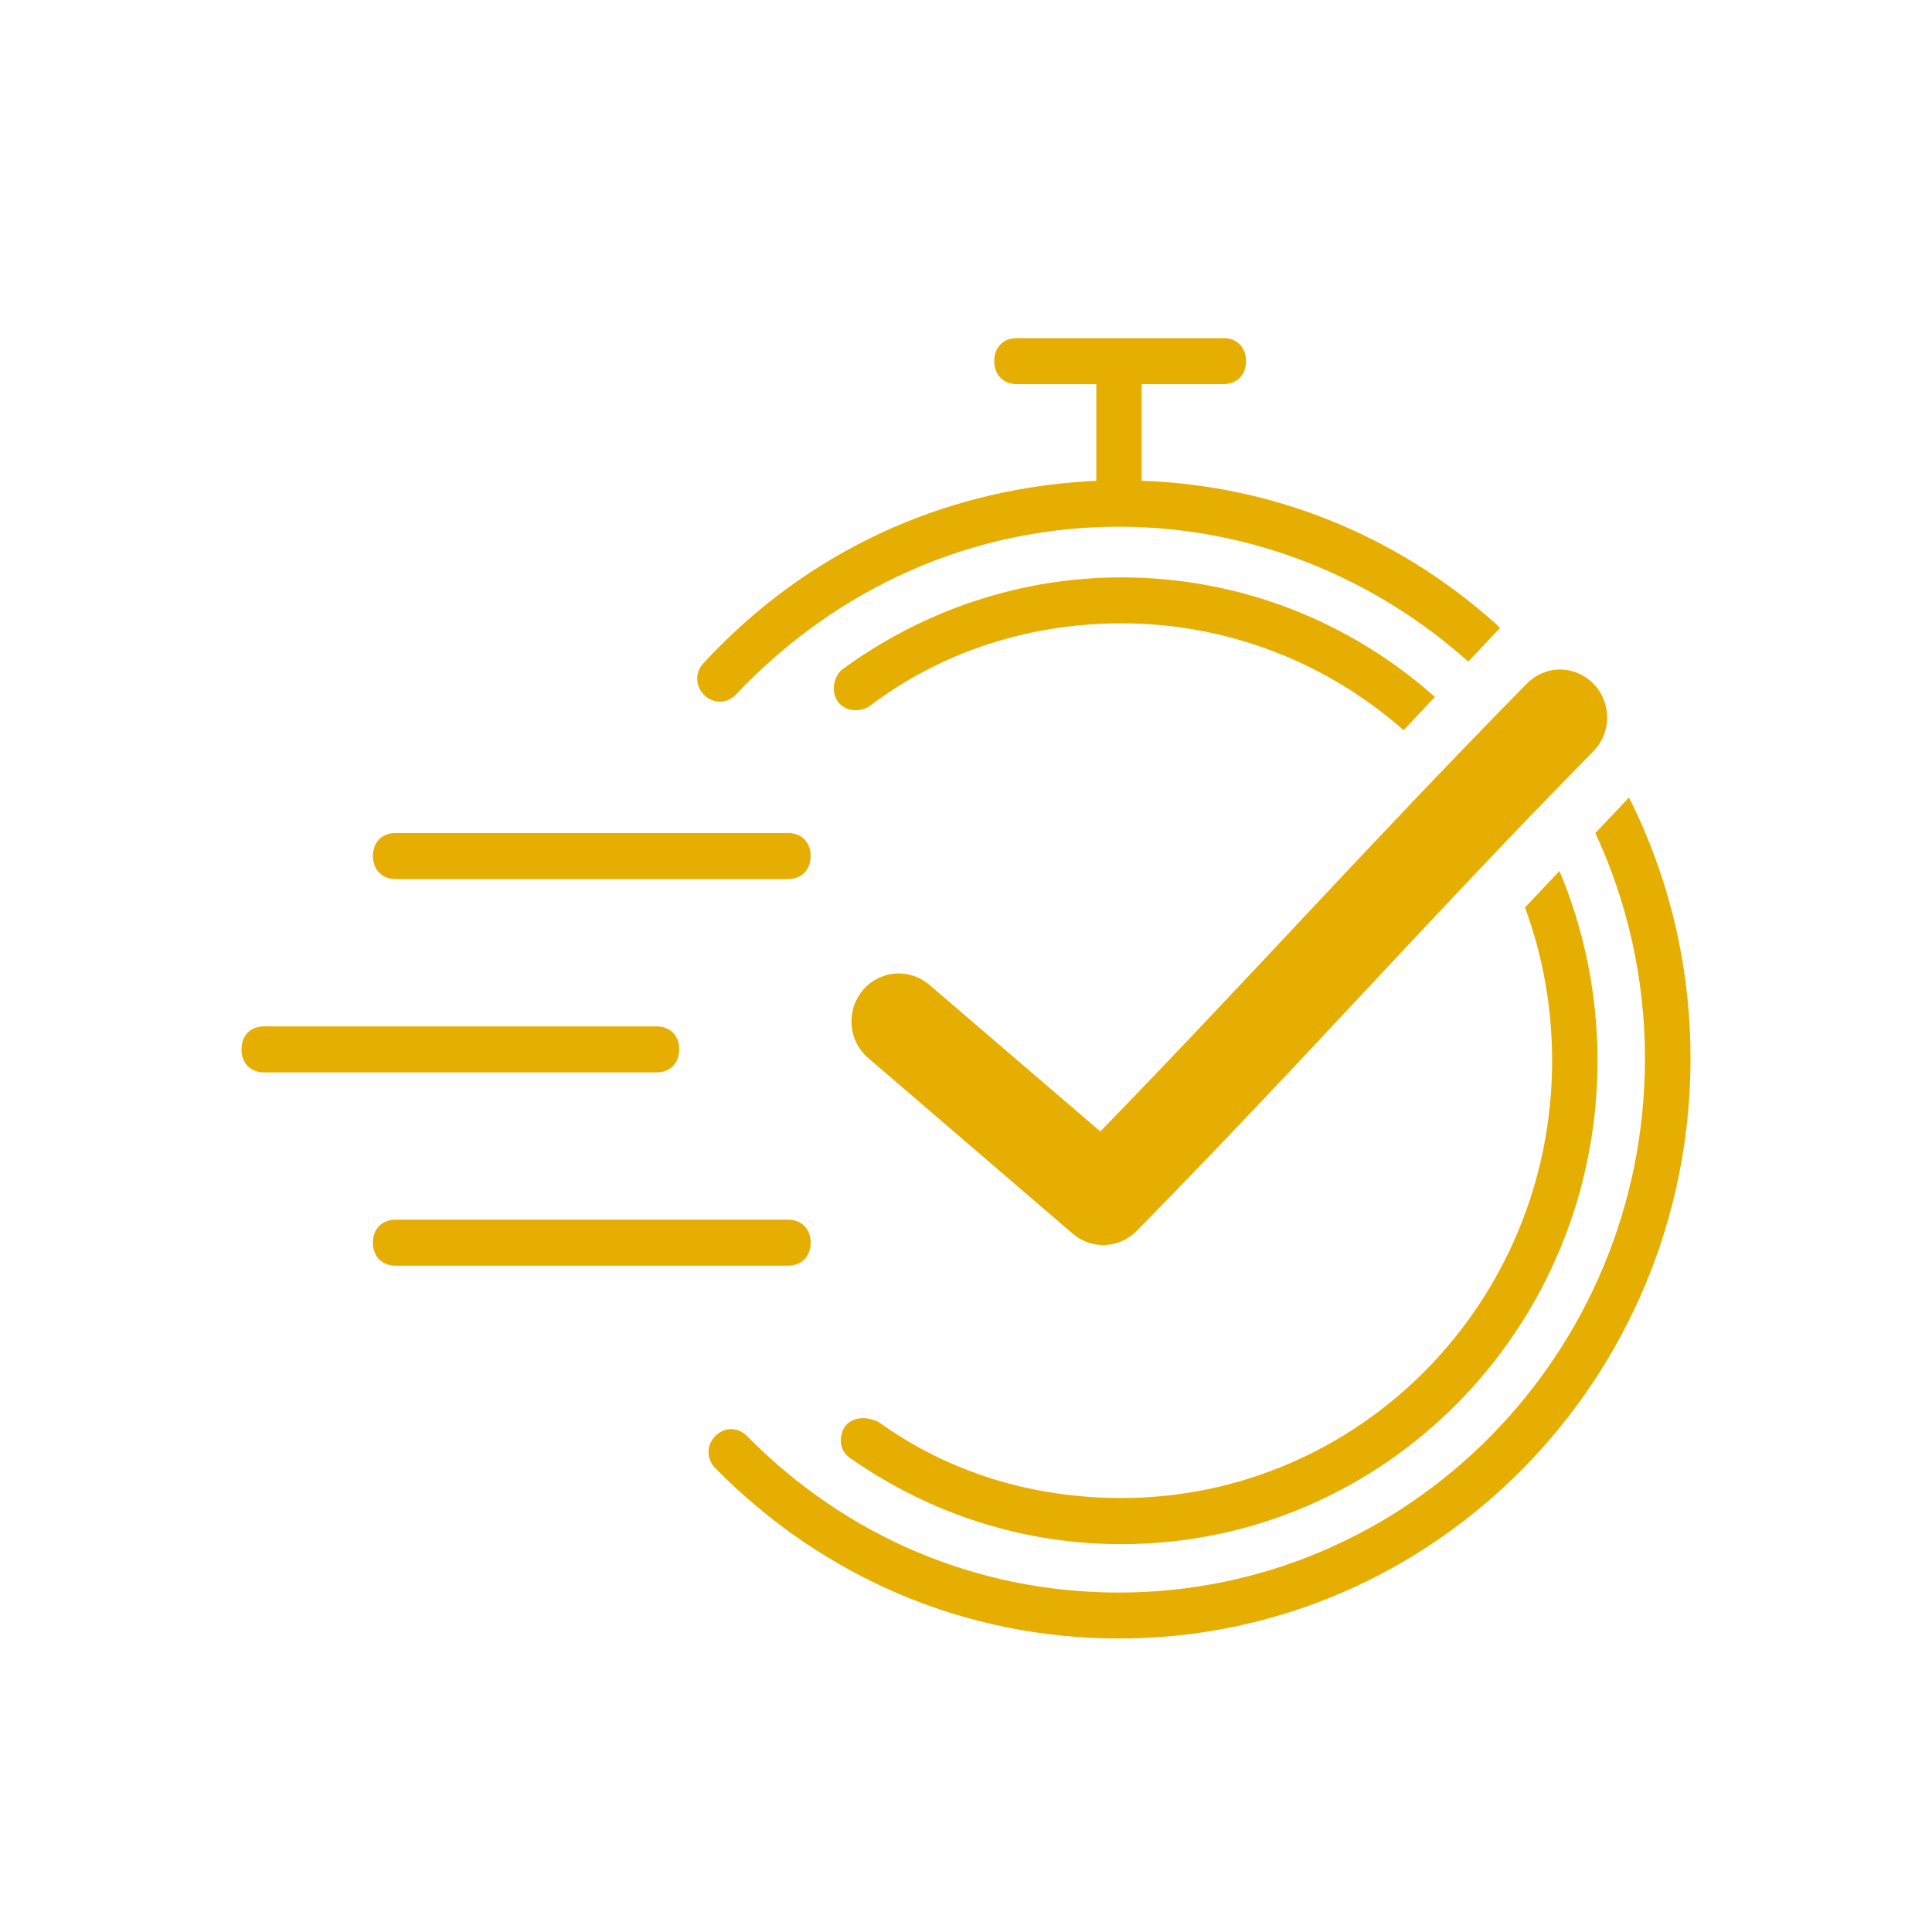 <svg xmlns="http://www.w3.org/2000/svg" width="40" height="40" viewBox="0 0 40 40" fill="none">
  <path fill-rule="evenodd" clip-rule="evenodd" d="M16.313 25.252C16.596 25.252 16.783 25.442 16.783 25.728C16.783 26.015 16.596 26.205 16.313 26.205H8.191C7.909 26.205 7.721 26.015 7.721 25.728C7.721 25.442 7.909 25.252 8.191 25.252H16.313ZM5.47 21.25H13.592C13.875 21.25 14.062 21.439 14.062 21.726C14.062 21.997 13.895 22.181 13.638 22.201L13.592 22.203H5.47C5.187 22.203 5 22.013 5 21.726C5 21.455 5.167 21.271 5.424 21.251L5.47 21.25ZM8.191 17.247H16.313C16.596 17.247 16.783 17.436 16.783 17.723C16.783 17.994 16.616 18.179 16.36 18.198L16.313 18.2H8.191C7.91 18.2 7.721 18.008 7.721 17.723C7.721 17.452 7.888 17.268 8.145 17.248L8.191 17.247ZM33.726 16.512C34.545 18.136 35 19.975 35 21.916C35 28.541 29.694 33.927 23.167 33.923C20.022 33.923 17.063 32.685 14.81 30.397C14.622 30.207 14.622 29.921 14.81 29.731C14.996 29.541 15.279 29.541 15.466 29.731C17.531 31.829 20.254 32.972 23.165 32.972C29.175 32.972 34.057 28.017 34.057 21.916C34.057 20.252 33.689 18.668 33.03 17.248L33.726 16.512ZM32.287 18.034C32.794 19.24 33.074 20.568 33.074 21.962C33.074 27.491 28.662 31.97 23.215 31.97C21.198 31.97 19.272 31.35 17.629 30.207C17.394 30.066 17.346 29.779 17.488 29.541C17.629 29.351 17.911 29.302 18.192 29.442C19.646 30.49 21.384 31.015 23.215 31.015C28.144 31.015 32.135 26.965 32.135 21.96C32.135 20.844 31.937 19.775 31.573 18.788L32.287 18.034ZM32.164 13.871C32.582 13.813 32.99 14.034 33.175 14.419C33.361 14.805 33.281 15.267 32.978 15.565C29.524 19.078 27.029 21.928 23.535 25.482C23.177 25.85 22.601 25.877 22.212 25.544L17.979 21.908C17.779 21.738 17.654 21.496 17.633 21.232C17.61 20.969 17.691 20.708 17.859 20.507C18.027 20.304 18.267 20.179 18.526 20.157C18.785 20.135 19.042 20.219 19.241 20.389L22.781 23.426C25.892 20.225 28.334 17.488 31.594 14.171C31.745 14.009 31.946 13.904 32.163 13.871H32.164ZM23.215 11.954C25.702 11.954 27.974 12.888 29.708 14.429L29.06 15.117C27.495 13.739 25.451 12.905 23.215 12.905C21.337 12.905 19.504 13.478 18.002 14.621C17.768 14.764 17.487 14.717 17.346 14.526C17.205 14.336 17.252 14.004 17.439 13.86C19.13 12.62 21.15 11.954 23.215 11.954ZM25.328 7C25.61 7 25.797 7.19 25.797 7.476C25.797 7.747 25.63 7.932 25.374 7.951L25.328 7.953H23.637V9.954C26.396 10.048 28.887 11.101 30.84 12.802L30.962 12.909L31.054 13.002L30.399 13.698C28.456 11.963 25.919 10.905 23.165 10.905C20.162 10.905 17.344 12.146 15.232 14.385C15.044 14.575 14.762 14.575 14.575 14.385C14.388 14.195 14.388 13.909 14.575 13.719C16.697 11.426 19.494 10.145 22.529 9.963L22.698 9.954V7.953H21.054C20.772 7.953 20.585 7.763 20.585 7.476C20.585 7.206 20.752 7.021 21.008 7.002L21.054 7H25.328Z" fill="#E6AE00"/>
</svg>